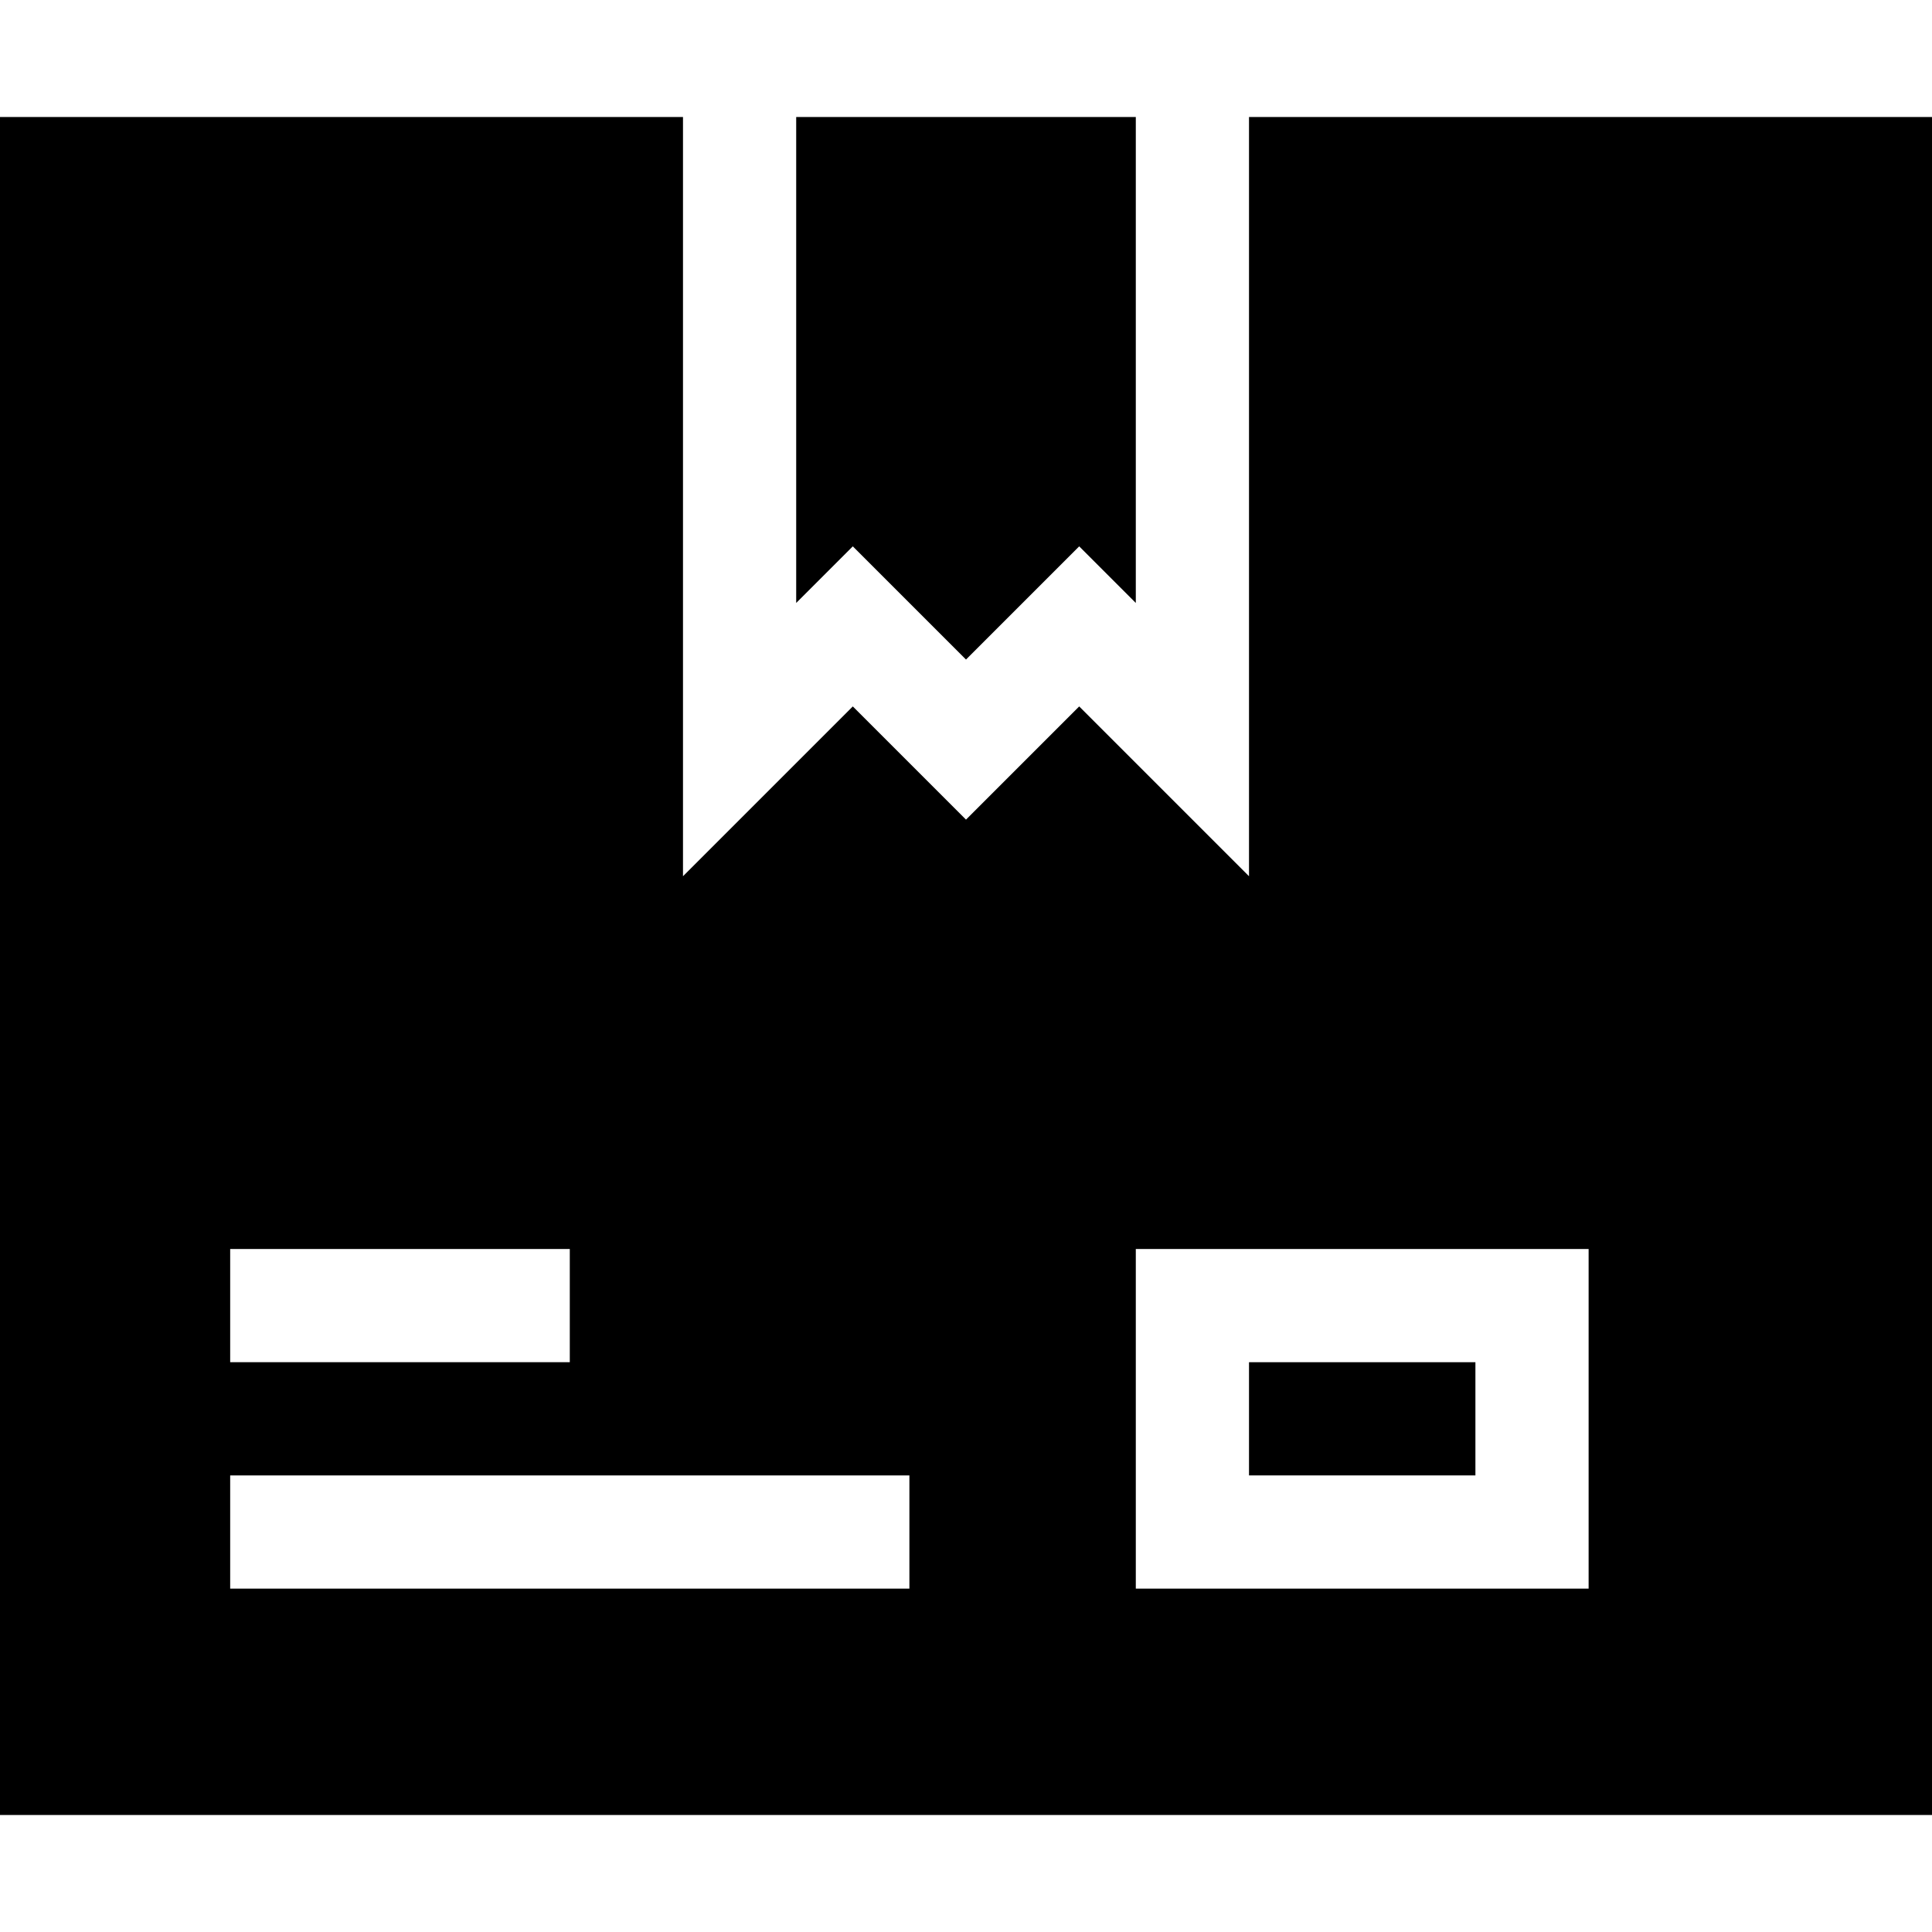 <svg id="Capa_1" enable-background="new 0 0 512 512" height="512" viewBox="0 0 512 512" width="512" xmlns="http://www.w3.org/2000/svg"><g><path d="m256 174.789 30-30 15 15v-128.789h-90v128.789l15-15z"/><path d="m331 361h60v30h-60z"/><path d="m331 31v201.211l-45-45-30 30-30-30-45 45v-201.211h-181v450h512v-450zm-270 300h90v30h-90zm180 90h-180v-30h180zm180 0h-120v-90h120z"/></g></svg>